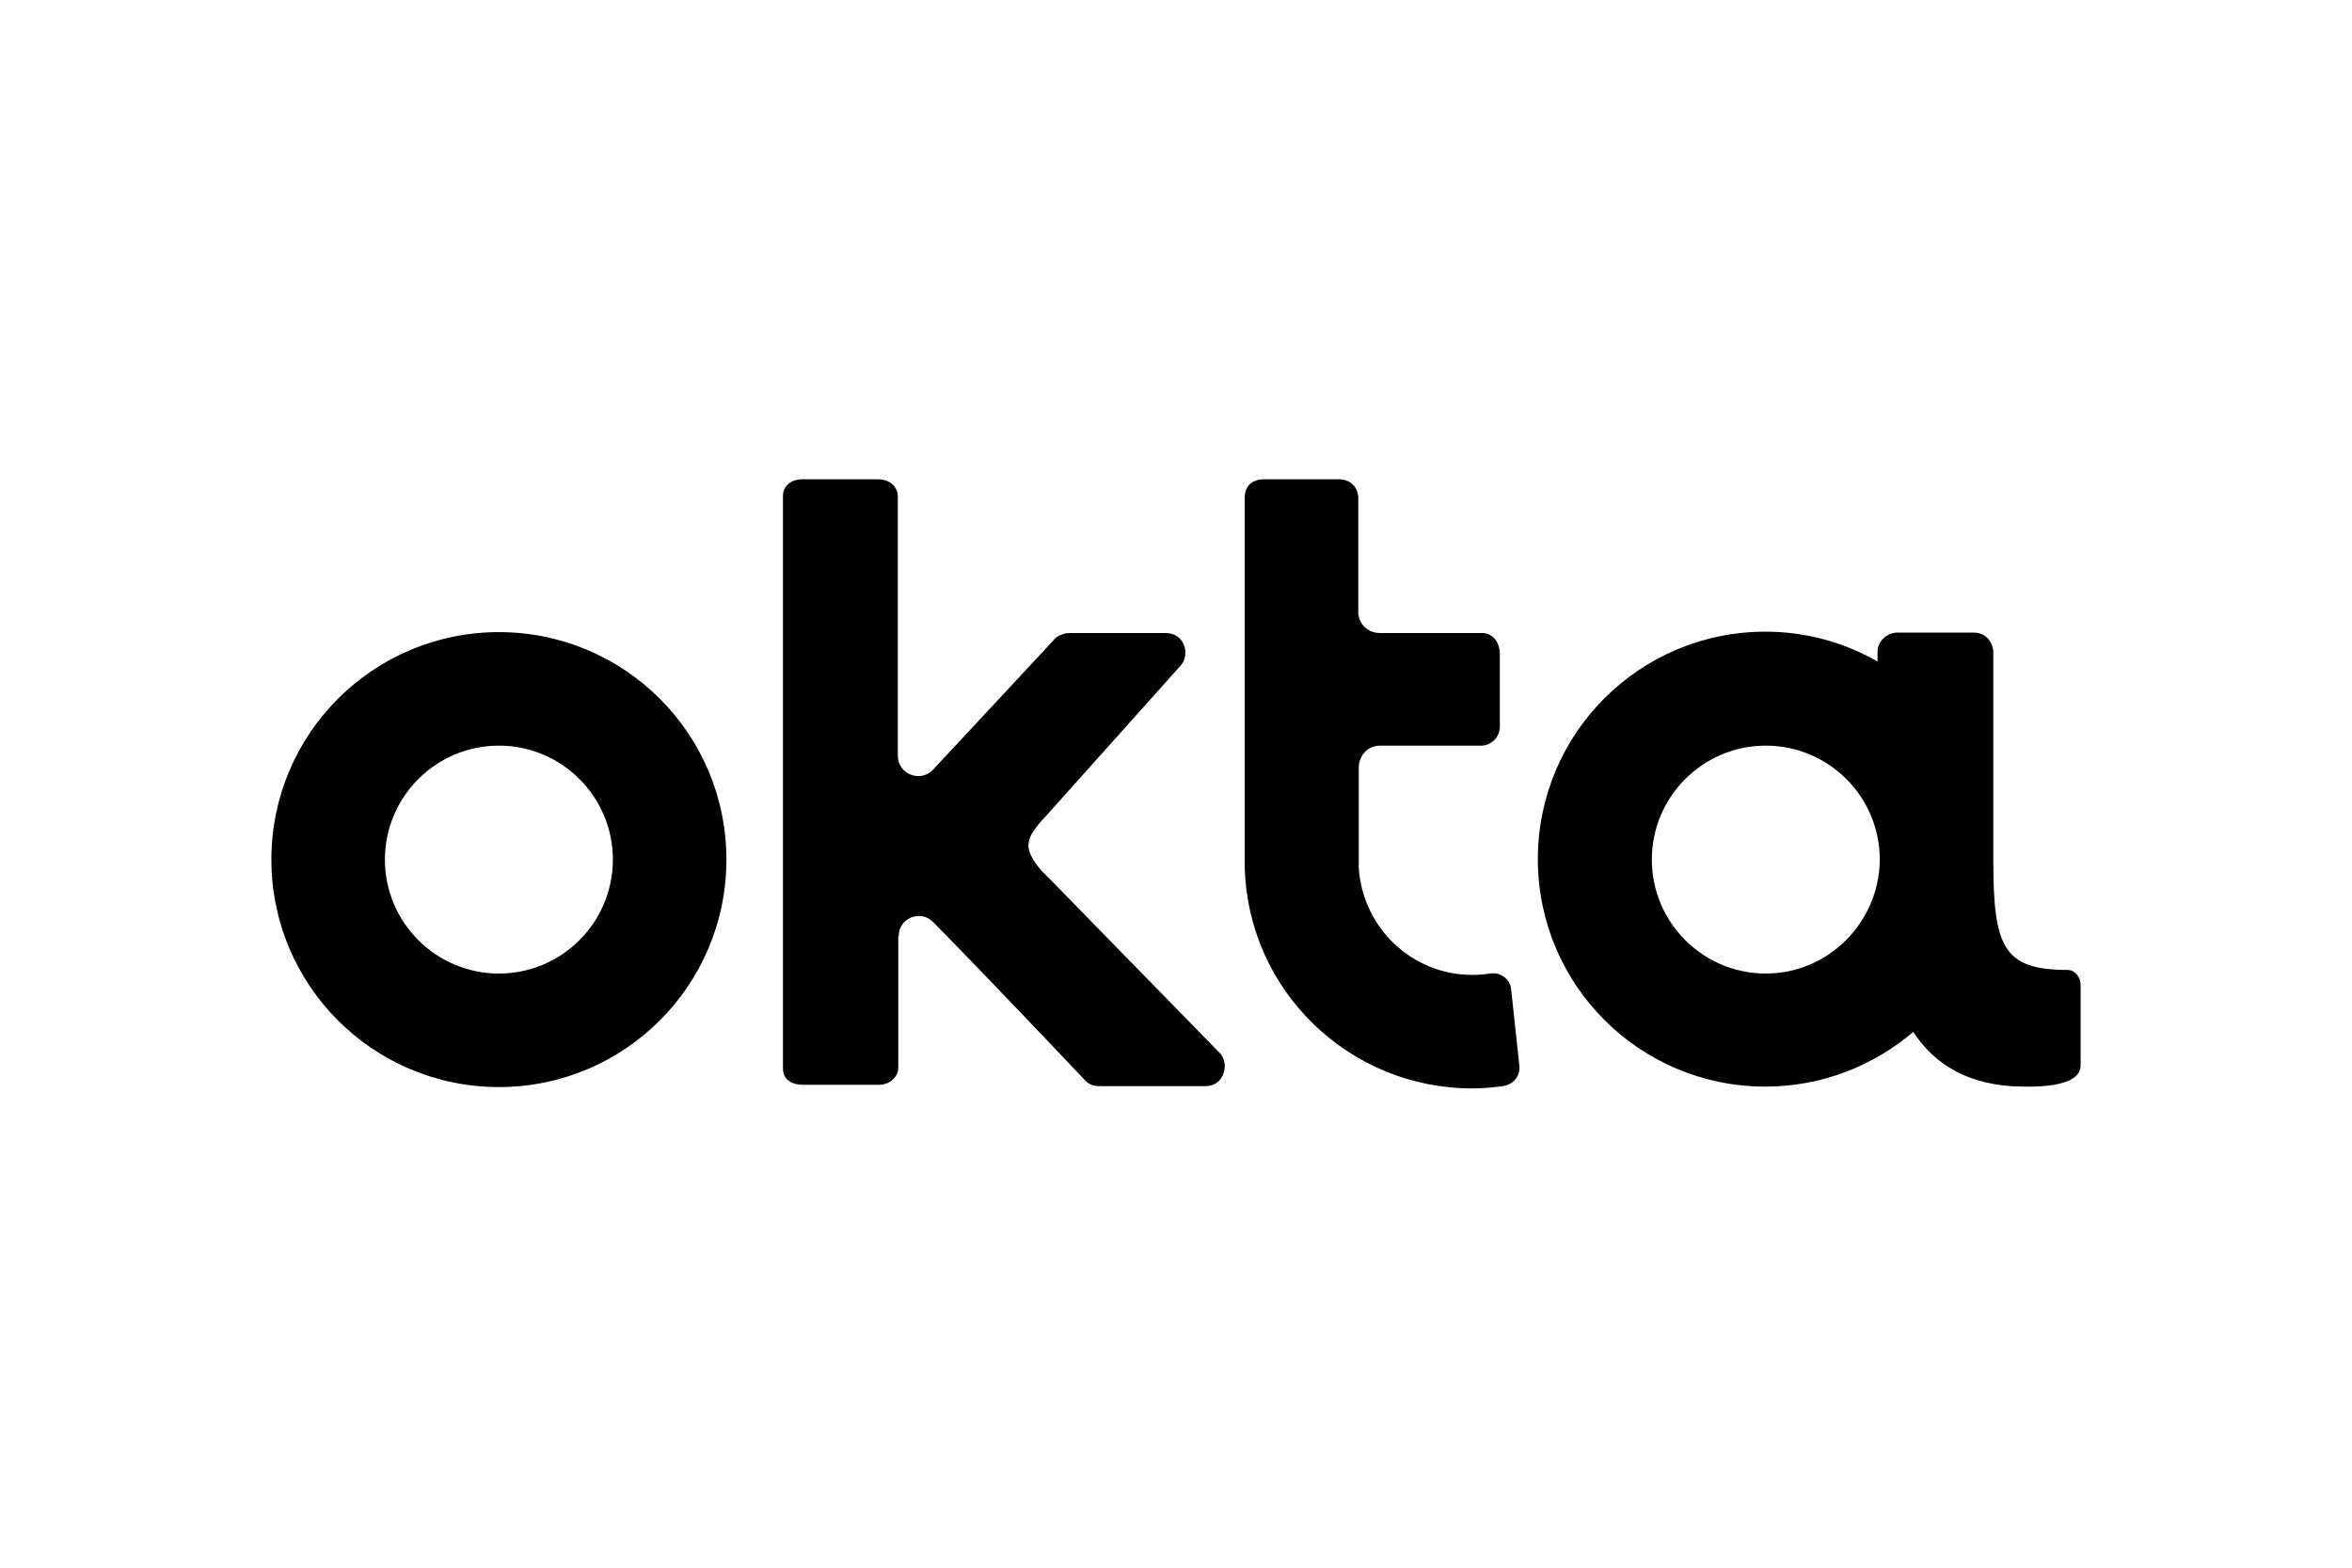 <svg xmlns="http://www.w3.org/2000/svg" id="Layer_1" width="1200" height="800" x="0" y="0" version="1.1" viewBox="-60 -33.675 520 202.05" xml:space="preserve"><g id="g17005"><g id="g16999"><g id="g16993"><path id="path16991" d="M50.3 33.8C22.5 33.8 0 56.3 0 84.1c0 27.8 22.5 50.3 50.3 50.3 27.8 0 50.3-22.5 50.3-50.3 0-27.8-22.5-50.3-50.3-50.3zm0 75.5c-13.9 0-25.2-11.3-25.2-25.2 0-13.9 11.3-25.2 25.2-25.2 13.9 0 25.2 11.3 25.2 25.2 0 13.9-11.3 25.2-25.2 25.2z"/></g><path id="path16995" d="M138.7 101c0-4 4.8-5.9 7.6-3.1 12.6 12.8 33.4 34.8 33.5 34.9.3.3.6.8 1.8 1.2.5.2 1.3.2 2.2.2h22.7c4.1 0 5.3-4.7 3.4-7.1l-37.6-38.5-2-2c-4.3-5.1-3.8-7.1 1.1-12.3L201.2 41c1.9-2.4.7-7-3.5-7h-20.6c-.8 0-1.4 0-2 .2-1.2.4-1.7.8-2 1.2-.1.1-16.6 17.9-26.8 28.8-2.8 3-7.8 1-7.8-3.1V4c0-2.9-2.4-4-4.3-4h-16.8c-2.9 0-4.3 1.9-4.3 3.6v126.6c0 2.9 2.4 3.7 4.4 3.7h16.8c2.6 0 4.3-1.9 4.3-3.8V101z"/><path id="path16997" d="M275.9 129.6l-1.8-16.8c-.2-2.3-2.4-3.9-4.7-3.5-1.3.2-2.6.3-3.9.3-13.4 0-24.3-10.5-25.1-23.8v-22c0-2.7 2-4.9 4.7-4.9h22.5c1.6 0 4-1.4 4-4.3V38.7c0-3.1-2-4.7-3.8-4.7h-22.7c-2.6 0-4.7-1.9-4.8-4.5V4c0-1.6-1.2-4-4.3-4h-16.7c-2.1 0-4.1 1.3-4.1 3.9v81.9c.7 27.2 23 48.9 50.3 48.9 2.3 0 4.5-.2 6.7-.5 2.4-.3 4-2.3 3.7-4.6z"/></g><g id="g17003"><path id="path17001" d="M397.1 108.5c-14.2 0-16.4-5.1-16.4-24.2V38.2c0-1.6-1.2-4.3-4.4-4.3h-16.8c-2.1 0-4.4 1.7-4.4 4.3v2.1c-7.3-4.2-15.8-6.6-24.8-6.6-27.8 0-50.3 22.5-50.3 50.3 0 27.8 22.5 50.3 50.3 50.3 12.5 0 23.9-4.6 32.7-12.1 4.7 7.2 12.3 12 24.2 12.1 2 0 12.8.4 12.8-4.7v-17.9c0-1.5-1.2-3.2-2.9-3.2zm-66.7.8c-13.9 0-25.2-11.3-25.2-25.2 0-13.9 11.3-25.2 25.2-25.2 13.9 0 25.2 11.3 25.2 25.2-.1 13.9-11.4 25.2-25.2 25.2z"/></g></g></svg>
